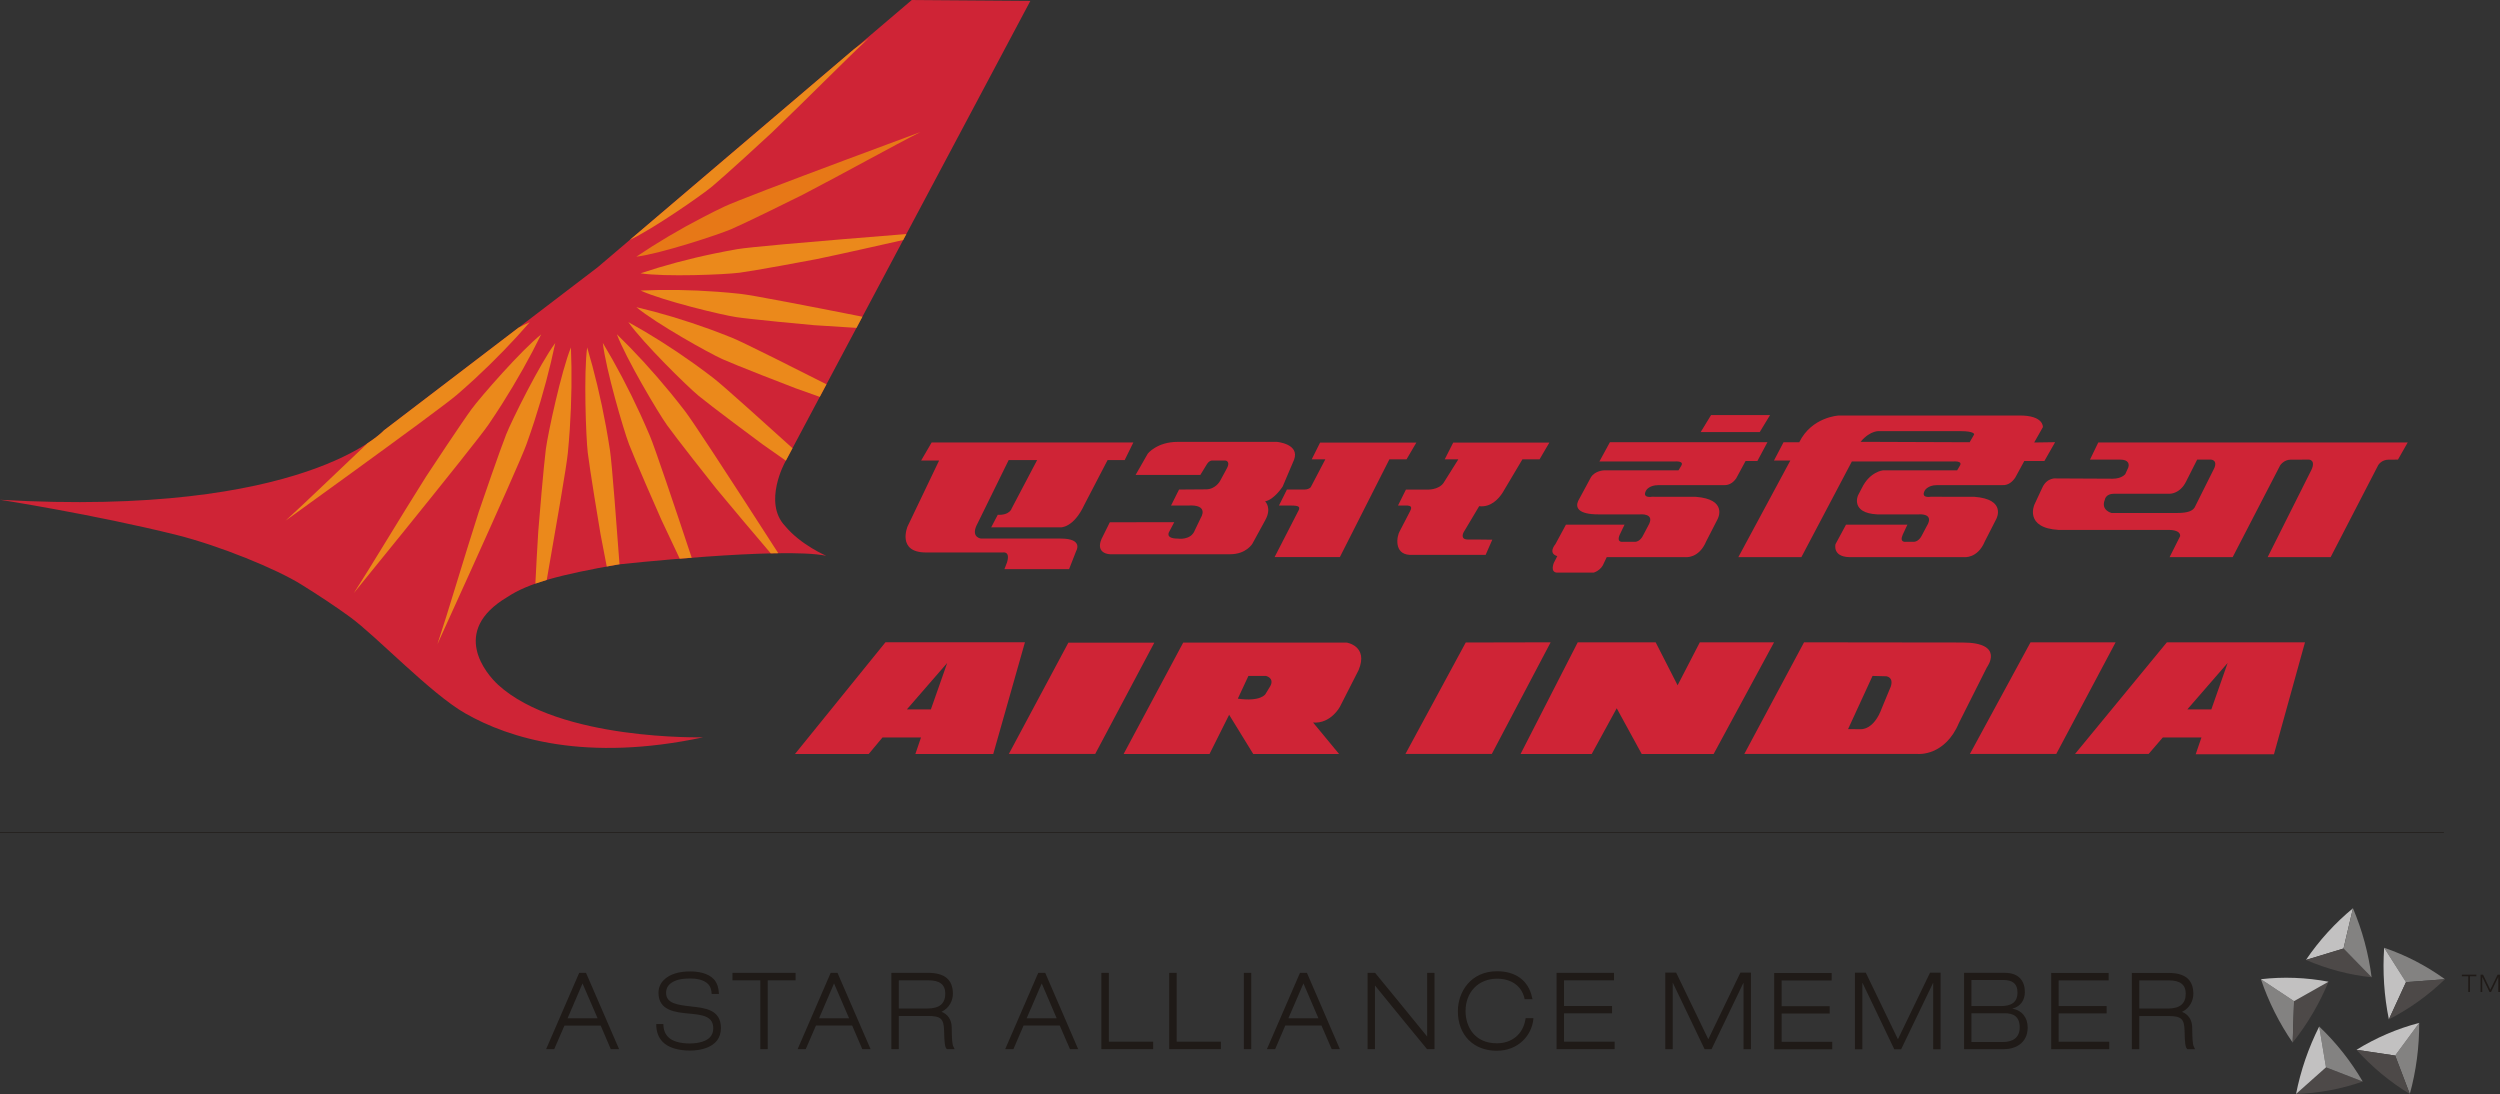 <?xml version="1.0" encoding="UTF-8"?>
<!DOCTYPE svg PUBLIC "-//W3C//DTD SVG 1.1//EN" "http://www.w3.org/Graphics/SVG/1.1/DTD/svg11.dtd">
<!-- Creator: CorelDRAW -->
<svg xmlns="http://www.w3.org/2000/svg" xml:space="preserve" width="340.262mm" height="148.899mm" style="shape-rendering:geometricPrecision; text-rendering:geometricPrecision; image-rendering:optimizeQuality; fill-rule:evenodd; clip-rule:evenodd"
viewBox="0 0 406.413 177.847"
 xmlns:xlink="http://www.w3.org/1999/xlink">
 <rect x="0" y="0" width="406.413" height="177.847" fill="#333333" stroke="none"/>
 <defs>
  <style type="text/css">
   <![CDATA[
    .str0 {stroke:#1F1A17;stroke-width:0.101}
    .fil4 {fill:none}
    .fil8 {fill:#1F1A17}
    .fil6 {fill:#4D4948}
    .fil7 {fill:#838281}
    .fil5 {fill:#C2C1C1}
    .fil0 {fill:#CF2436}
    .fil2 {fill:#E77817}
    .fil1 {fill:#EB891B}
    .fil3 {fill:white}
   ]]>
  </style>
 </defs>
 <g id="Layer_x0020_1">
  <g id="_79746040">
   <path id="_78773088" class="fil0" d="M127.596 75.18l39.902 -75.031 -19.271 -0.148 -51.077 43.454 -34.733 26.508c0,0 -12.816,14.134 -62.417,11.285 0,-0.002 15.126,2.355 28.637,5.696 7.179,1.804 16.301,5.565 20.296,8.045 2.733,1.695 5.605,3.591 7.948,5.297 4.387,3.2 13.144,12.489 18.764,15.688 7.226,4.12 19.649,7.941 38.682,3.886 0.003,0 -23.377,0.59 -33.357,-8.54 -1.837,-1.685 -7.91,-8.675 1.486,-14.249 3.408,-2.28 8.586,-3.646 18.041,-5.31 0,0 26.647,-2.902 33.826,-1.406 0.002,-0.003 -4.122,-1.741 -6.713,-4.867 -3.585,-3.8 -0.015,-10.309 -0.013,-10.309z"/>
   <path id="_78773016" class="fil1" d="M120.237 44.331c2.275,-0.295 11.539,-2.001 12.508,-2.206 4.663,-0.973 9.717,-2.131 14.079,-3.107l0.516 -0.97c-6.442,0.515 -14.192,1.148 -19.869,1.658 -3.788,0.346 -6.655,0.633 -7.597,0.797 -1.225,0.21 -2.433,0.444 -3.621,0.689 -4.322,0.888 -8.389,1.99 -12.122,3.24 3.946,0.612 13.726,0.213 16.106,-0.101z"/>
   <path id="_78772944" class="fil1" d="M119.719 51.558c2.27,0.341 11.633,1.233 12.621,1.305 2.243,0.158 4.58,0.306 6.891,0.438l0.967 -1.815c-4.372,-0.869 -8.782,-1.73 -12.363,-2.408 -3.743,-0.715 -6.582,-1.22 -7.532,-1.315 -1.235,-0.136 -2.46,-0.242 -3.666,-0.332 -4.39,-0.327 -8.59,-0.38 -12.501,-0.197 3.663,1.672 13.207,3.973 15.582,4.324z"/>
   <path id="_78772872" class="fil1" d="M117.454 58.391c2.109,0.951 10.939,4.385 11.876,4.726 1.286,0.465 2.606,0.935 3.937,1.403l1.087 -2.046c-3.022,-1.531 -5.958,-3.009 -8.457,-4.25 -3.438,-1.717 -6.059,-2.982 -6.951,-3.338 -1.163,-0.47 -2.318,-0.906 -3.46,-1.331 -4.161,-1.515 -8.206,-2.722 -12.027,-3.618 3.129,2.621 11.787,7.466 13.994,8.454z"/>
   <path id="_78772800" class="fil1" d="M113.6 64.368c1.807,1.496 9.496,7.24 10.316,7.827 1.25,0.888 2.538,1.792 3.836,2.696l1.015 -1.911 0.065 -0.12c-2.513,-2.275 -4.951,-4.473 -7.036,-6.333 -2.904,-2.602 -5.124,-4.545 -5.901,-5.132 -1.007,-0.777 -2.014,-1.515 -3.016,-2.238 -3.648,-2.608 -7.259,-4.88 -10.734,-6.793 2.388,3.387 9.566,10.448 11.456,12.005z"/>
   <path id="_78772728" class="fil1" d="M108.416 69.086c1.378,1.943 7.407,9.6 8.056,10.389 2.864,3.476 6.024,7.179 8.822,10.479 0.416,-0.011 0.822,-0.016 1.223,-0.021 -3.518,-5.469 -7.625,-11.819 -10.709,-16.516 -2.173,-3.309 -3.841,-5.793 -4.448,-6.578 -0.784,-1.023 -1.578,-2.012 -2.368,-2.985 -2.891,-3.521 -5.821,-6.708 -8.712,-9.512 1.476,3.928 6.691,12.718 8.136,14.743z"/>
   <path id="_78772656" class="fil1" d="M102.257 72.222c0.857,2.253 4.811,11.308 5.247,12.247 0.962,2.073 1.98,4.226 2.995,6.352 0.636,-0.051 1.285,-0.103 1.949,-0.154 -1.443,-4.343 -2.901,-8.694 -4.107,-12.231 -1.293,-3.792 -2.298,-6.652 -2.691,-7.574 -0.506,-1.205 -1.035,-2.376 -1.558,-3.535 -1.932,-4.194 -3.987,-8.075 -6.093,-11.575 0.466,4.202 3.357,14.115 4.259,16.47z"/>
   <path id="_78772584" class="fil1" d="M95.545 73.558c0.281,2.413 1.889,12.242 2.077,13.27 0.321,1.722 0.664,3.493 1.013,5.268l0.168 -0.032 0.03 -0.002 0.085 -0.017 0.028 -0.005 0.003 0 0.198 -0.037 0.028 -0.005 0.058 -0.011 0.028 -0.005 0.03 -0.005 0.03 -0.005 0.028 -0.005 0.03 -0.003 0.058 -0.011 0.028 -0.005 0.03 -0.005 0.03 -0.005 0.083 -0.016 0.002 0 0.016 -0.003 0.015 -0.002 0.012 -0.003 0.045 -0.008 0.03 -0.005 0.055 -0.011 0.002 0 0.03 -0.005 0.145 -0.026 0.003 0 0.03 -0.005 0.028 -0.005 0.03 -0.005 0.008 0 0.198 -0.038 0.002 0 0.03 -0.002 0.211 -0.04 0.213 -0.021c-0.278,-3.761 -0.557,-7.423 -0.805,-10.507 -0.32,-4.018 -0.596,-7.058 -0.749,-8.058 -0.197,-1.305 -0.421,-2.58 -0.644,-3.843 -0.842,-4.579 -1.882,-8.895 -3.06,-12.853 -0.576,4.183 -0.2,14.556 0.093,17.078z"/>
   <path id="_78772512" class="fil1" d="M88.737 73.008c-0.323,2.408 -1.166,12.34 -1.233,13.387 -0.175,2.757 -0.328,5.648 -0.471,8.476 0.579,-0.202 1.195,-0.399 1.849,-0.592 0.791,-4.492 1.57,-8.989 2.19,-12.664 0.671,-3.968 1.148,-6.974 1.24,-7.984 0.13,-1.315 0.228,-2.61 0.318,-3.89 0.3,-4.657 0.356,-9.105 0.183,-13.254 -1.576,3.88 -3.746,14.004 -4.077,16.523z"/>
   <path id="_78772440" class="fil1" d="M82.292 70.606c-0.896,2.237 -4.134,11.604 -4.457,12.597 -2.451,7.623 -5.022,16.418 -6.733,21.534 2.997,-6.586 8.049,-17.712 11.349,-25.175 1.616,-3.649 2.811,-6.421 3.147,-7.37 0.446,-1.238 0.857,-2.461 1.255,-3.673 1.43,-4.415 2.563,-8.699 3.413,-12.755 -2.471,3.316 -7.039,12.499 -7.973,14.841z"/>
   <path id="_78772368" class="fil1" d="M76.654 66.521c-1.413,1.911 -6.826,10.07 -7.382,10.942 -4.23,6.686 -8.855,14.479 -11.756,18.952 4.502,-5.544 12.094,-14.897 17.103,-21.201 2.453,-3.083 4.285,-5.435 4.841,-6.256 0.732,-1.074 1.426,-2.145 2.107,-3.203 2.455,-3.872 4.6,-7.697 6.407,-11.386 -3.194,2.527 -9.847,10.144 -11.32,12.151z"/>
   <path id="_78772296" class="fil1" d="M59.744 72.057c-4.948,4.664 -10.023,9.603 -13.322,12.587 5.7,-4.117 15.319,-11.07 21.696,-15.78 3.117,-2.307 5.462,-4.074 6.204,-4.72 0.967,-0.837 1.899,-1.677 2.816,-2.512 3.318,-3.067 6.321,-6.176 8.968,-9.238 -0.529,0.22 -1.156,0.529 -1.84,0.893l-21.849 16.672 -0.002 0 0 0.002 -0.005 0.003 -0.003 0.005 0 0 -0.005 0.005 -0.005 0.005 -0.01 0.008 -0.008 0.011 -0.002 0 -0.008 0.011 -0.013 0.011 -0.012 0.013 -0.013 0.014 -0.002 0.003 -0.013 0.013 -0.015 0.014 -0.018 0.019 -0.018 0.018 -0.007 0.005 -0.015 0.013 -0.021 0.021 -0.045 0.043 -0.01 0.008 -0.015 0.016 -0.083 0.078 -0.012 0.011c-0.396,0.359 -1.141,0.978 -2.315,1.749z"/>
   <path id="_78772224" class="fil1" d="M115.78 30.304c1.812,-1.499 8.93,-8.011 9.662,-8.718 5.643,-5.397 11.91,-11.762 15.748,-15.356l-2.388 1.789 -36.424 30.993c3.829,-1.823 11.574,-7.192 13.403,-8.707z"/>
   <path id="_78746704" class="fil2" d="M118.977 37.211c2.124,-0.914 10.656,-5.106 11.543,-5.57 6.823,-3.551 14.5,-7.843 19.118,-10.179 -6.507,2.41 -17.491,6.496 -24.806,9.294 -3.573,1.372 -6.272,2.44 -7.141,2.855 -1.133,0.539 -2.242,1.098 -3.33,1.661 -3.956,2.046 -7.617,4.226 -10.917,6.459 3.961,-0.495 13.31,-3.564 15.533,-4.519z"/>
   <path id="_78746632" class="fil0" d="M162.196 83.693l-1.065 2.038 11.298 0c0,0 2.107,0.104 3.858,-3.697l3.769 -7.242 2.776 0 1.413 -2.865 -32.791 0 -1.709 2.94 2.919 0 -5.127 10.713c0,0 -1.784,4.232 2.992,4.232l12.52 -0.003c0,0 1.251,-0.25 0.639,1.667l-0.406 1.049 10.514 0 1.148 -2.942c0,0 1.26,-2.03 -2.511,-2.03l-12.944 0c0,0 -1.593,-0.149 -0.779,-2.041l5.264 -10.719 4.628 0 -4.132 7.849c0,0 -0.286,1.132 -2.275,1.053z"/>
   <path id="_78746560" class="fil0" d="M205.664 81.505c1.506,-0.3 2.854,-2.413 2.854,-2.413l1.859 -4.372c0.932,-2.565 -2.783,-2.884 -2.783,-2.884l-16.154 -0.002c-3.345,0 -4.843,1.9 -4.843,1.9l-1.985 3.471 10.526 0 1.02 -1.672c0,0 0.388,-0.747 1.022,-0.667l2.004 0c0,0 1.028,0.047 0.116,1.55l-0.97 1.789c0,0 -0.749,1.382 -2.337,1.347l-4.322 0.032 -1.3 2.601 2.708 0c3.603,-0.231 2.13,1.996 2.13,1.996l-0.959 1.999c-0.629,1.714 -2.759,1.382 -2.759,1.382 -2.208,-0.002 -1.398,-1.153 -1.398,-1.153l0.799 -1.52 -10.473 0.016 -1.348 2.717c-1.042,2.46 1.41,2.482 1.41,2.482l19.505 -0.003c2.626,0 3.62,-1.727 3.62,-1.727l2.06 -3.771c1.155,-2.036 0,-3.093 0,-3.096z"/>
   <path id="_78746488" class="fil0" d="M230.247 71.951l-15.645 0 -1.361 2.716 2.213 0 -2.378 4.542c-0.391,0.42 -1.14,0.377 -1.14,0.377l-2.729 0 -1.295 2.599 1.969 0c1.351,0 1.426,0.239 1.268,0.699l-3.941 7.67 10.611 0 8.049 -15.888 2.788 0 1.591 -2.716z"/>
   <path id="_78746416" class="fil0" d="M251.873 71.951l-15.632 0 -1.374 2.716 2.212 0 -2.436 3.878c-0.851,1.135 -2.605,1.045 -2.605,1.045l-3.481 -0.003 -1.293 2.599 1.1 0c1.381,-0.074 1.135,0.447 0.704,1.231l-1.518 2.928c-0.466,0.765 -1.017,3.705 1.607,3.857l12.355 0 1.082 -2.467c-1.13,-0.026 -2.929,-0.026 -3.959,-0.026 -1.358,-0.002 -0.702,-1.183 -0.702,-1.183l2.528 -4.239c1.862,0.226 3.139,-1.156 3.801,-2.182l3.23 -5.438 2.788 0 1.591 -2.716z"/>
   <polygon id="_78746344" class="fil0" points="287.747,67.48 278.157,67.48 276.471,70.242 286.07,70.242 "/>
   <path id="_78746272" class="fil0" d="M359.761 76.514l-2.997 5.998c-0.356,0.5 -0.932,0.885 -2.951,0.885l-10.547 -0.002c0,0 -1.809,-0.439 -1.089,-2.164 0,-0.003 0.112,-0.967 1.503,-0.967l9.11 -0.003c0,0 1.612,0.003 2.591,-1.977l1.801 -3.564 2.283 0c0,0 1.276,0.075 0.296,1.794zm-18.652 -4.587l-1.351 2.793 4.971 0c1.256,0 1.597,0.725 1.118,1.587l-0.349 0.762c0,0 -0.558,0.753 -2.037,0.753l-9.173 -0.045c0,0 -1.506,-0.226 -2.298,1.533l-1.273 2.74c0,0 -1.684,3.78 3.982,4.101l17.965 0c0,0 1.816,-0.04 1.754,1.002l-1.714 3.415 10.253 0 7.712 -14.902c0,0 0.577,-0.944 1.742,-0.944l2.987 -0.002c0,0 1.281,0.075 0.138,2.107l-6.893 13.741 10.241 0 7.727 -14.94c0,0 0.494,-0.906 1.747,-0.906l1.466 -0.002 1.588 -2.793 -50.303 0z"/>
   <path id="_78746200" class="fil0" d="M285.692 74.941l1.634 -3.056 -25.61 0 -1.709 3.136 12.25 0c0,0 1.558,-0.151 1.065,0.678l-0.453 0.76 -12.09 0c0,0 -1.488,0.035 -2.157,1.143l-2.068 3.835c-0.443,0.996 -0.133,2.184 3.31,2.184l6.755 -0.002c0,0 2.281,-0.221 1.496,1.512l-0.994 1.887c0,0 -0.501,1.135 -1.428,1.058l-1.824 -0.003c0,0 -1.143,0.224 -0.569,-1.124l0.794 -1.658 -9.526 0 -1.709 3.165c0,0 -1.298,1.47 0.3,1.954l-0.546 1.066c0,0 -0.664,1.512 0.469,1.611l5.988 -0.003c0,0 1.223,-0.303 1.699,-1.608l0.431 -0.906 12.768 0c0,0 2.193,0.301 3.403,-2.567l1.859 -3.628c0,0 1.766,-3.235 -3.634,-3.615l-7.043 -0.003c0,0 -1.719,0.304 -0.932,-1.063 0,-0.002 0.493,-0.823 1.924,-0.823l10.669 -0.003 0.003 -0.005c1.014,0.08 1.691,-0.616 2.019,-1.084l1.534 -2.836 1.922 0z"/>
   <path id="_78746128" class="fil0" d="M320.931 70.619l-0.734 1.273 -17.735 -0.066c1.646,-1.964 3.14,-1.738 3.14,-1.738l13.094 0c2.337,0 2.235,0.531 2.235,0.531zm13.159 1.266l-3.405 0.05 1.418 -2.496c0,0 0.178,-1.964 -3.949,-1.887l-29.245 -0.002c0,0 -4.39,0.212 -6.412,4.346l-2.556 -0.003 -1.553 2.974 2.659 0 -8.451 15.702 10.248 0 8.203 -15.548 16.507 0c0,0 1.558,-0.151 1.058,0.678l-0.446 0.76 -12.067 0c0,0 -2.142,0.221 -3.42,2.865l-0.629 1.207c0,0 -1.288,2.867 3.132,3.09l6.755 -0.002c0,0 2.275,-0.221 1.501,1.512l-1 1.887c0,0 -0.501,1.135 -1.428,1.058l-1.136 -0.003c0,0 -1.147,0.224 -0.568,-1.124l0.771 -1.658 -9.977 0 -1.707 3.165c0,0 -0.551,2.033 2.23,2.113l18.637 0c0,0 2.217,0.301 3.41,-2.567l1.854 -3.628c0,0 1.774,-3.235 -3.625,-3.615l-7.054 -0.003c0,0 -1.701,0.304 -0.915,-1.063 0,-0.002 0.506,-0.823 1.91,-0.823l10.666 -0.003 0.005 -0.005c1.077,0.082 1.779,-0.75 2.082,-1.188l1.486 -2.732 3.267 0 1.744 -3.056z"/>
   <path id="_78746056" class="fil0" d="M359.488 115.323l-3.906 0 6.557 -7.551 -2.651 7.551zm-7.231 -10.905l-14.931 18.15 11.964 0 2.305 -2.679 6.282 0 -0.93 2.724 12.721 0 5.044 -18.195 -22.456 0z"/>
   <polygon id="_78745984" class="fil0" points="330.092,104.418 320.237,122.567 334.278,122.567 343.925,104.418 "/>
   <polygon id="_78745912" class="fil0" points="238.28,104.447 228.476,122.567 242.517,122.567 252.081,104.418 "/>
   <polygon id="_78745840" class="fil0" points="276.331,104.418 272.72,111.405 269.152,104.418 256.486,104.418 247.193,122.57 258.761,122.57 262.823,115.139 266.884,122.57 278.578,122.57 288.4,104.418 "/>
   <path id="_78745768" class="fil0" d="M307.295 111.804l-1.375 3.314c-1.313,3.625 -3.411,3.42 -3.411,3.42l-2.082 -0.002 3.981 -8.654 2.288 0.059c1.341,0.346 0.599,1.865 0.599,1.863zm11.722 -7.354l-25.741 -0.032 -9.711 18.15 28.241 0c0,0 4.367,0.394 6.643,-5.033l4.555 -9.06c0,0 3.032,-4.021 -3.987,-4.024z"/>
   <path id="_78745696" class="fil0" d="M151.33 115.323l-3.904 0 6.557 -7.551 -2.654 7.551zm-7.384 -10.913l-14.708 18.16 11.987 0 2.235 -2.682 6.261 0 -0.914 2.682 12.661 0 5.151 -18.16 -22.674 0z"/>
   <polygon id="_78745624" class="fil0" points="173.68,104.476 164.001,122.567 178.042,122.567 187.651,104.476 "/>
   <path id="_78745552" class="fil0" d="M206.504 111.546l-0.784 1.284c0,0 -0.712,1.281 -4.493,0.749l1.72 -3.697 2.844 0c0,0 1.431,0.306 0.714,1.664zm12.413 -7.085l-26.567 0 -9.687 18.11 13.962 0 3.19 -6.374 3.918 6.374 13.954 0 -4.224 -5.111c2.894,0.221 4.364,-2.567 4.364,-2.567l3.039 -5.967c1.631,-3.925 -1.949,-4.462 -1.949,-4.464z"/>
   <polygon id="_78745480" class="fil3" points="0,135.336 397.293,135.336 "/>
   <line id="_78745408" class="fil4 str0" x1="0" y1="135.336" x2="397.293" y2= "135.336" />
   <path id="_78745336" class="fil5" d="M374.867 156.05c1.058,-1.563 2.235,-3.059 3.531,-4.483 1.3,-1.427 2.676,-2.733 4.112,-3.912l-1.536 6.538 -6.107 1.858z"/>
   <path id="_78745264" class="fil6" d="M385.541 158.875c-1.799,-0.197 -3.616,-0.526 -5.425,-1.004 -1.814,-0.484 -3.57,-1.092 -5.249,-1.821l6.107 -1.855 4.568 4.68z"/>
   <path id="_78745192" class="fil7" d="M382.509 147.654c0.741,1.752 1.381,3.585 1.894,5.485 0.513,1.908 0.895,3.822 1.138,5.735l-4.568 -4.683 1.536 -6.538z"/>
   <path id="_78745120" class="fil7" d="M372.708 169.488c-1.07,-1.547 -2.05,-3.2 -2.927,-4.946 -0.877,-1.752 -1.621,-3.54 -2.237,-5.358l5.389 3.572 -0.225 6.732z"/>
   <path id="_78745048" class="fil6" d="M378.54 159.593c-0.734,1.757 -1.588,3.481 -2.578,5.164 -0.992,1.682 -2.082,3.264 -3.254,4.734l0.225 -6.735 5.608 -3.163z"/>
   <path id="_78744976" class="fil5" d="M367.543 159.184c1.806,-0.208 3.641,-0.285 5.502,-0.213 1.872,0.069 3.705,0.282 5.495,0.622l-5.608 3.163 -5.389 -3.572z"/>
   <path id="_78744904" class="fil6" d="M384.093 175.819c-1.722,0.6 -3.506,1.082 -5.342,1.422 -1.842,0.346 -3.678,0.545 -5.492,0.604l4.866 -4.33 5.968 2.305z"/>
   <path id="_78744832" class="fil7" d="M377.02 166.878c1.353,1.278 2.634,2.676 3.836,4.193 1.2,1.518 2.283,3.105 3.237,4.747l-5.966 -2.307 -1.107 -6.634z"/>
   <path id="_78744760" class="fil5" d="M373.259 177.844c0.368,-1.882 0.869,-3.758 1.506,-5.619 0.644,-1.863 1.396,-3.649 2.255,-5.347l1.107 6.636 -4.868 4.33z"/>
   <path id="_79747144" class="fil7" d="M393.279 166.287c0.007,1.924 -0.113,3.87 -0.371,5.831 -0.258,1.962 -0.646,3.878 -1.157,5.728l-2.381 -6.249 3.909 -5.311z"/>
   <path id="_79747072" class="fil5" d="M383.081 170.662c1.57,-0.967 3.217,-1.828 4.946,-2.573 1.737,-0.744 3.491,-1.342 5.257,-1.802l-3.914 5.311 -6.289 -0.936z"/>
   <path id="_79747000" class="fil6" d="M391.75 177.844c-1.574,-0.952 -3.102,-2.039 -4.573,-3.255 -1.473,-1.223 -2.839,-2.538 -4.099,-3.928l6.292 0.938 2.381 6.246z"/>
   <path id="_79746928" class="fil7" d="M387.58 154.073c1.727,0.587 3.433,1.31 5.11,2.176 1.681,0.872 3.277,1.855 4.778,2.94l-6.337 0.47 -3.551 -5.586z"/>
   <path id="_79746856" class="fil5" d="M388.348 165.716c-0.381,-1.879 -0.644,-3.811 -0.774,-5.784 -0.131,-1.98 -0.126,-3.936 0.007,-5.858l3.551 5.587 -2.783 6.054z"/>
   <path id="_79746784" class="fil6" d="M397.468 159.189c-1.34,1.291 -2.788,2.498 -4.332,3.607 -1.549,1.105 -3.155,2.081 -4.791,2.921l2.786 -6.057 6.337 -0.47z"/>
   <polygon id="_79746712" class="fil8" points="401.254,161.262 401.53,161.262 401.53,158.713 402.572,158.713 402.572,158.445 400.212,158.445 400.212,158.713 401.254,158.713 "/>
   <polygon id="_79746640" class="fil8" points="406.022,158.445 406.413,158.445 406.413,161.262 406.137,161.262 406.137,158.825 406.132,158.825 404.958,161.262 404.704,161.262 403.536,158.825 403.529,158.825 403.529,161.262 403.254,161.262 403.254,158.445 403.657,158.445 404.837,160.896 "/>
   <polygon id="_79746568" class="fil8" points="282.93,158.11 284.644,158.11 284.644,170.564 283.437,170.564 283.437,159.811 283.401,159.811 278.238,170.564 277.11,170.564 271.958,159.795 271.926,159.795 271.926,170.564 270.718,170.564 270.718,158.11 272.482,158.11 277.711,168.943 "/>
   <path id="_79746496" class="fil8" d="M236.997 164.369c0,3.921 2.56,6.448 6.334,6.448 3.511,0 5.635,-2.517 5.919,-5.002l0.035 -0.305 -1.265 0 -0.04 0.223c-0.403,2.39 -2.187,3.87 -4.648,3.87 -3.63,0 -5.084,-2.706 -5.084,-5.239 0,-3.096 2.102,-5.262 5.127,-5.262 2.303,0 3.959,1.167 4.43,3.118l0.051 0.21 1.268 0 -0.077 -0.338c-0.577,-2.668 -2.639,-4.202 -5.671,-4.202 -4.289,0 -6.377,3.362 -6.377,6.479zm16.048 -6.216l0 12.401 9.436 0 0 -1.211c0,0 -7.74,0 -8.226,0 0,-0.463 0,-4.144 0,-4.606 0.484,0 7.81,0 7.81,0l0 -1.193c0,0 -7.326,0 -7.81,0 0,-0.454 0,-3.723 0,-4.177 0.484,0 8.128,0 8.128,0l0 -1.212 -9.338 0zm-21.044 0c0,0 0,9.052 0,10.349 -0.749,-0.965 -8.459,-10.349 -8.459,-10.349l-1.22 0 0 12.401 1.203 0c0,0 0,-9.111 0,-10.346 0.747,0.964 8.461,10.346 8.461,10.346l1.215 0 0 -12.401 -1.2 0zm-29.795 0zm1.205 0l-1.205 0 0 12.401 1.205 0 0 -12.401zm-1.205 0l1.205 0zm-12.135 0l0 12.401 8.406 0 0 -1.211c0,0 -6.715,0 -7.191,0 0,-0.521 0,-11.189 0,-11.189l-1.215 0zm-11.03 0l0 12.401 8.426 0 0 -1.211c0,0 -6.733,0 -7.208,0 0,-0.521 0,-11.189 0,-11.189l-1.218 0zm32.854 1.717c0.371,0.853 2.165,5.039 2.433,5.663 -0.634,-0.002 -4.24,0 -4.878,0 0.271,-0.627 2.077,-4.81 2.445,-5.663zm-0.564 -1.717l-5.377 12.401 1.343 0c0,0 1.516,-3.537 1.641,-3.833 0.305,0 5.585,0 5.891,0 0.125,0.295 1.658,3.833 1.658,3.833l1.33 0 -5.355 -12.401 -1.132 0zm-41.982 1.717c0.363,0.853 2.165,5.039 2.428,5.663 -0.636,-0.002 -4.237,0 -4.876,0 0.271,-0.627 2.078,-4.81 2.448,-5.663zm-0.566 -1.717l-5.374 12.401 1.34 0c0,0 1.516,-3.537 1.644,-3.833 0.306,0 5.583,0 5.886,0 0.13,0.295 1.663,3.833 1.663,3.833l1.328 0 -5.352 -12.401 -1.135 0zm-17.855 1.212c1.844,0 2.741,0.704 2.741,2.163 0,1.63 -0.955,2.421 -2.914,2.421 0,0 -4.179,0 -4.64,0 0,-0.463 0,-4.123 0,-4.584 0.464,0 4.813,0 4.813,0zm-6.027 -1.212l0 12.401 1.213 0c0,0 0,-4.903 0,-5.392 0.464,0 4.735,0 4.735,0 2.087,0 2.576,0.441 2.626,2.37 0.048,2.014 0.131,2.677 0.386,2.94l0.075 0.082 1.252 0 -0.195 -0.396c-0.193,-0.388 -0.258,-1.159 -0.281,-3.163 -0.012,-1.228 -0.648,-2.121 -1.654,-2.512 1.313,-0.625 1.849,-1.884 1.849,-2.918 0,-2.299 -1.322,-3.413 -4.041,-3.413l-5.966 0zm-9.316 1.717c0.369,0.853 2.175,5.036 2.443,5.663 -0.634,-0.002 -4.235,0 -4.876,0 0.273,-0.625 2.07,-4.81 2.433,-5.663zm-0.548 -1.717l-5.372 12.401 1.32 0c0,0 1.533,-3.537 1.659,-3.833 0.308,0 5.59,0 5.89,0 0.126,0.295 1.644,3.833 1.644,3.833l1.348 0 -5.38 -12.401 -1.109 0zm-15.964 0l0 1.212c0,0 4.072,0 4.525,0 0,0.521 0,11.188 0,11.188l1.205 0c0,0 0,-10.668 0,-11.188 0.461,0 4.53,0 4.53,0l0 -1.212 -10.26 0zm-12.396 8.326c0,1.231 0.343,2.137 1.017,2.86 0.902,0.96 2.506,1.449 4.518,1.449 1.122,0 4.984,-0.268 4.984,-3.662 0,-2.99 -2.573,-3.267 -4.838,-3.508l-0.005 -0.003c-2.338,-0.252 -4.07,-0.524 -4.07,-2.211 0,-0.834 0.406,-1.443 1.243,-1.85 0.857,-0.423 1.789,-0.481 2.752,-0.481 0.739,0 2.099,0.12 2.867,0.933 0.353,0.377 0.538,0.975 0.538,1.568l1.176 0.013c0,-0.909 -0.276,-1.821 -0.815,-2.397 -0.989,-1.047 -2.646,-1.268 -3.864,-1.268 -1.676,0 -3.323,0.38 -4.332,1.456 -0.534,0.558 -0.802,1.244 -0.802,2.025 0,2.926 2.808,3.166 5.011,3.376 1.045,0.101 2.027,0.194 2.759,0.531 0.772,0.359 1.133,0.955 1.133,1.871 0,0.582 -0.18,1.068 -0.541,1.451 -0.854,0.909 -2.631,1.002 -3.275,1.002 -1.588,0 -2.872,-0.362 -3.548,-1.082 -0.491,-0.521 -0.737,-1.159 -0.747,-2.076l-1.161 0.002z"/>
   <path id="_79746424" class="fil8" d="M92.269 165.536c0.269,-0.625 2.067,-4.81 2.428,-5.661 0.371,0.851 2.181,5.033 2.451,5.661 -0.636,0 -4.242,0 -4.879,0zm2.997 -7.378l-1.112 0 -5.374 12.396 1.318 0c0,0 1.539,-3.537 1.661,-3.83 0.303,0 5.588,0 5.894,0 0.125,0.295 1.636,3.83 1.636,3.83l1.351 0 -5.372 -12.396z"/>
   <path id="_79746352" class="fil8" d="M288.423 158.179l0 12.401 9.439 0 0 -1.214c0,0 -7.737,0 -8.228,0 0,-0.457 0,-4.144 0,-4.604 0.481,0 7.81,0 7.81,0l0 -1.193c0,0 -7.329,0 -7.81,0 0,-0.454 0,-3.723 0,-4.175 0.481,0 8.133,0 8.133,0l0.003 -1.214 -9.346 0z"/>
   <polygon id="_79746280" class="fil8" points="313.758,158.118 315.474,158.118 315.474,170.57 314.271,170.57 314.271,159.819 314.236,159.819 309.061,170.57 307.942,170.57 302.788,159.8 302.755,159.8 302.755,170.57 301.55,170.57 301.55,158.118 303.309,158.118 308.536,168.945 "/>
   <path id="_79746208" class="fil8" d="M320.487 164.717l5.387 0c1.408,0 2.46,0.505 2.46,2.308 0,1.706 -1.18,2.37 -2.754,2.37l-5.094 0 0 -4.678zm-1.198 5.845l6.487 0c1.802,0 3.854,-0.946 3.854,-3.537 0.002,-1.59 -0.93,-2.791 -2.46,-3.033l0 -0.034c1.388,-0.356 2.004,-1.475 2.004,-2.677 0,-1.767 -0.95,-3.131 -3.245,-3.131l-6.639 0 0 12.412zm1.198 -11.245l5.214 0c1.321,0 2.273,0.494 2.273,2.015 0,1.656 -1.048,2.216 -2.681,2.216l-4.806 0 0 -4.231z"/>
   <path id="_79746136" class="fil8" d="M333.452 158.165l0 12.399 9.436 0 0 -1.215c0,0 -7.74,0 -8.226,0 0,-0.457 0,-4.141 0,-4.6 0.484,-0.003 7.805,0 7.805,0l0 -1.193c0,0 -7.321,0 -7.805,0 0,-0.454 0,-3.724 0,-4.178 0.484,0 8.13,0 8.13,0l0 -1.212 -9.341 0z"/>
   <path id="_79746064" class="fil8" d="M352.414 163.957c0,0 -4.182,0 -4.64,0 0,-0.455 0,-4.123 0,-4.58 0.458,0 4.808,0 4.808,0 1.852,0 2.744,0.704 2.744,2.161 0,1.627 -0.955,2.419 -2.911,2.419zm4.235 6.211c-0.19,-0.391 -0.256,-1.156 -0.274,-3.157 -0.015,-1.233 -0.656,-2.126 -1.656,-2.519 1.308,-0.619 1.842,-1.882 1.842,-2.916 0,-2.299 -1.321,-3.411 -4.032,-3.411l-5.97 0 0 12.399 1.215 0c0,0 0,-4.902 0,-5.39 0.458,0 4.733,0 4.733,0 2.082,0 2.573,0.436 2.628,2.371 0.04,2.015 0.131,2.671 0.381,2.937l0.078 0.083 1.25 0 -0.195 -0.396z"/>
  </g>
 </g>
</svg>
